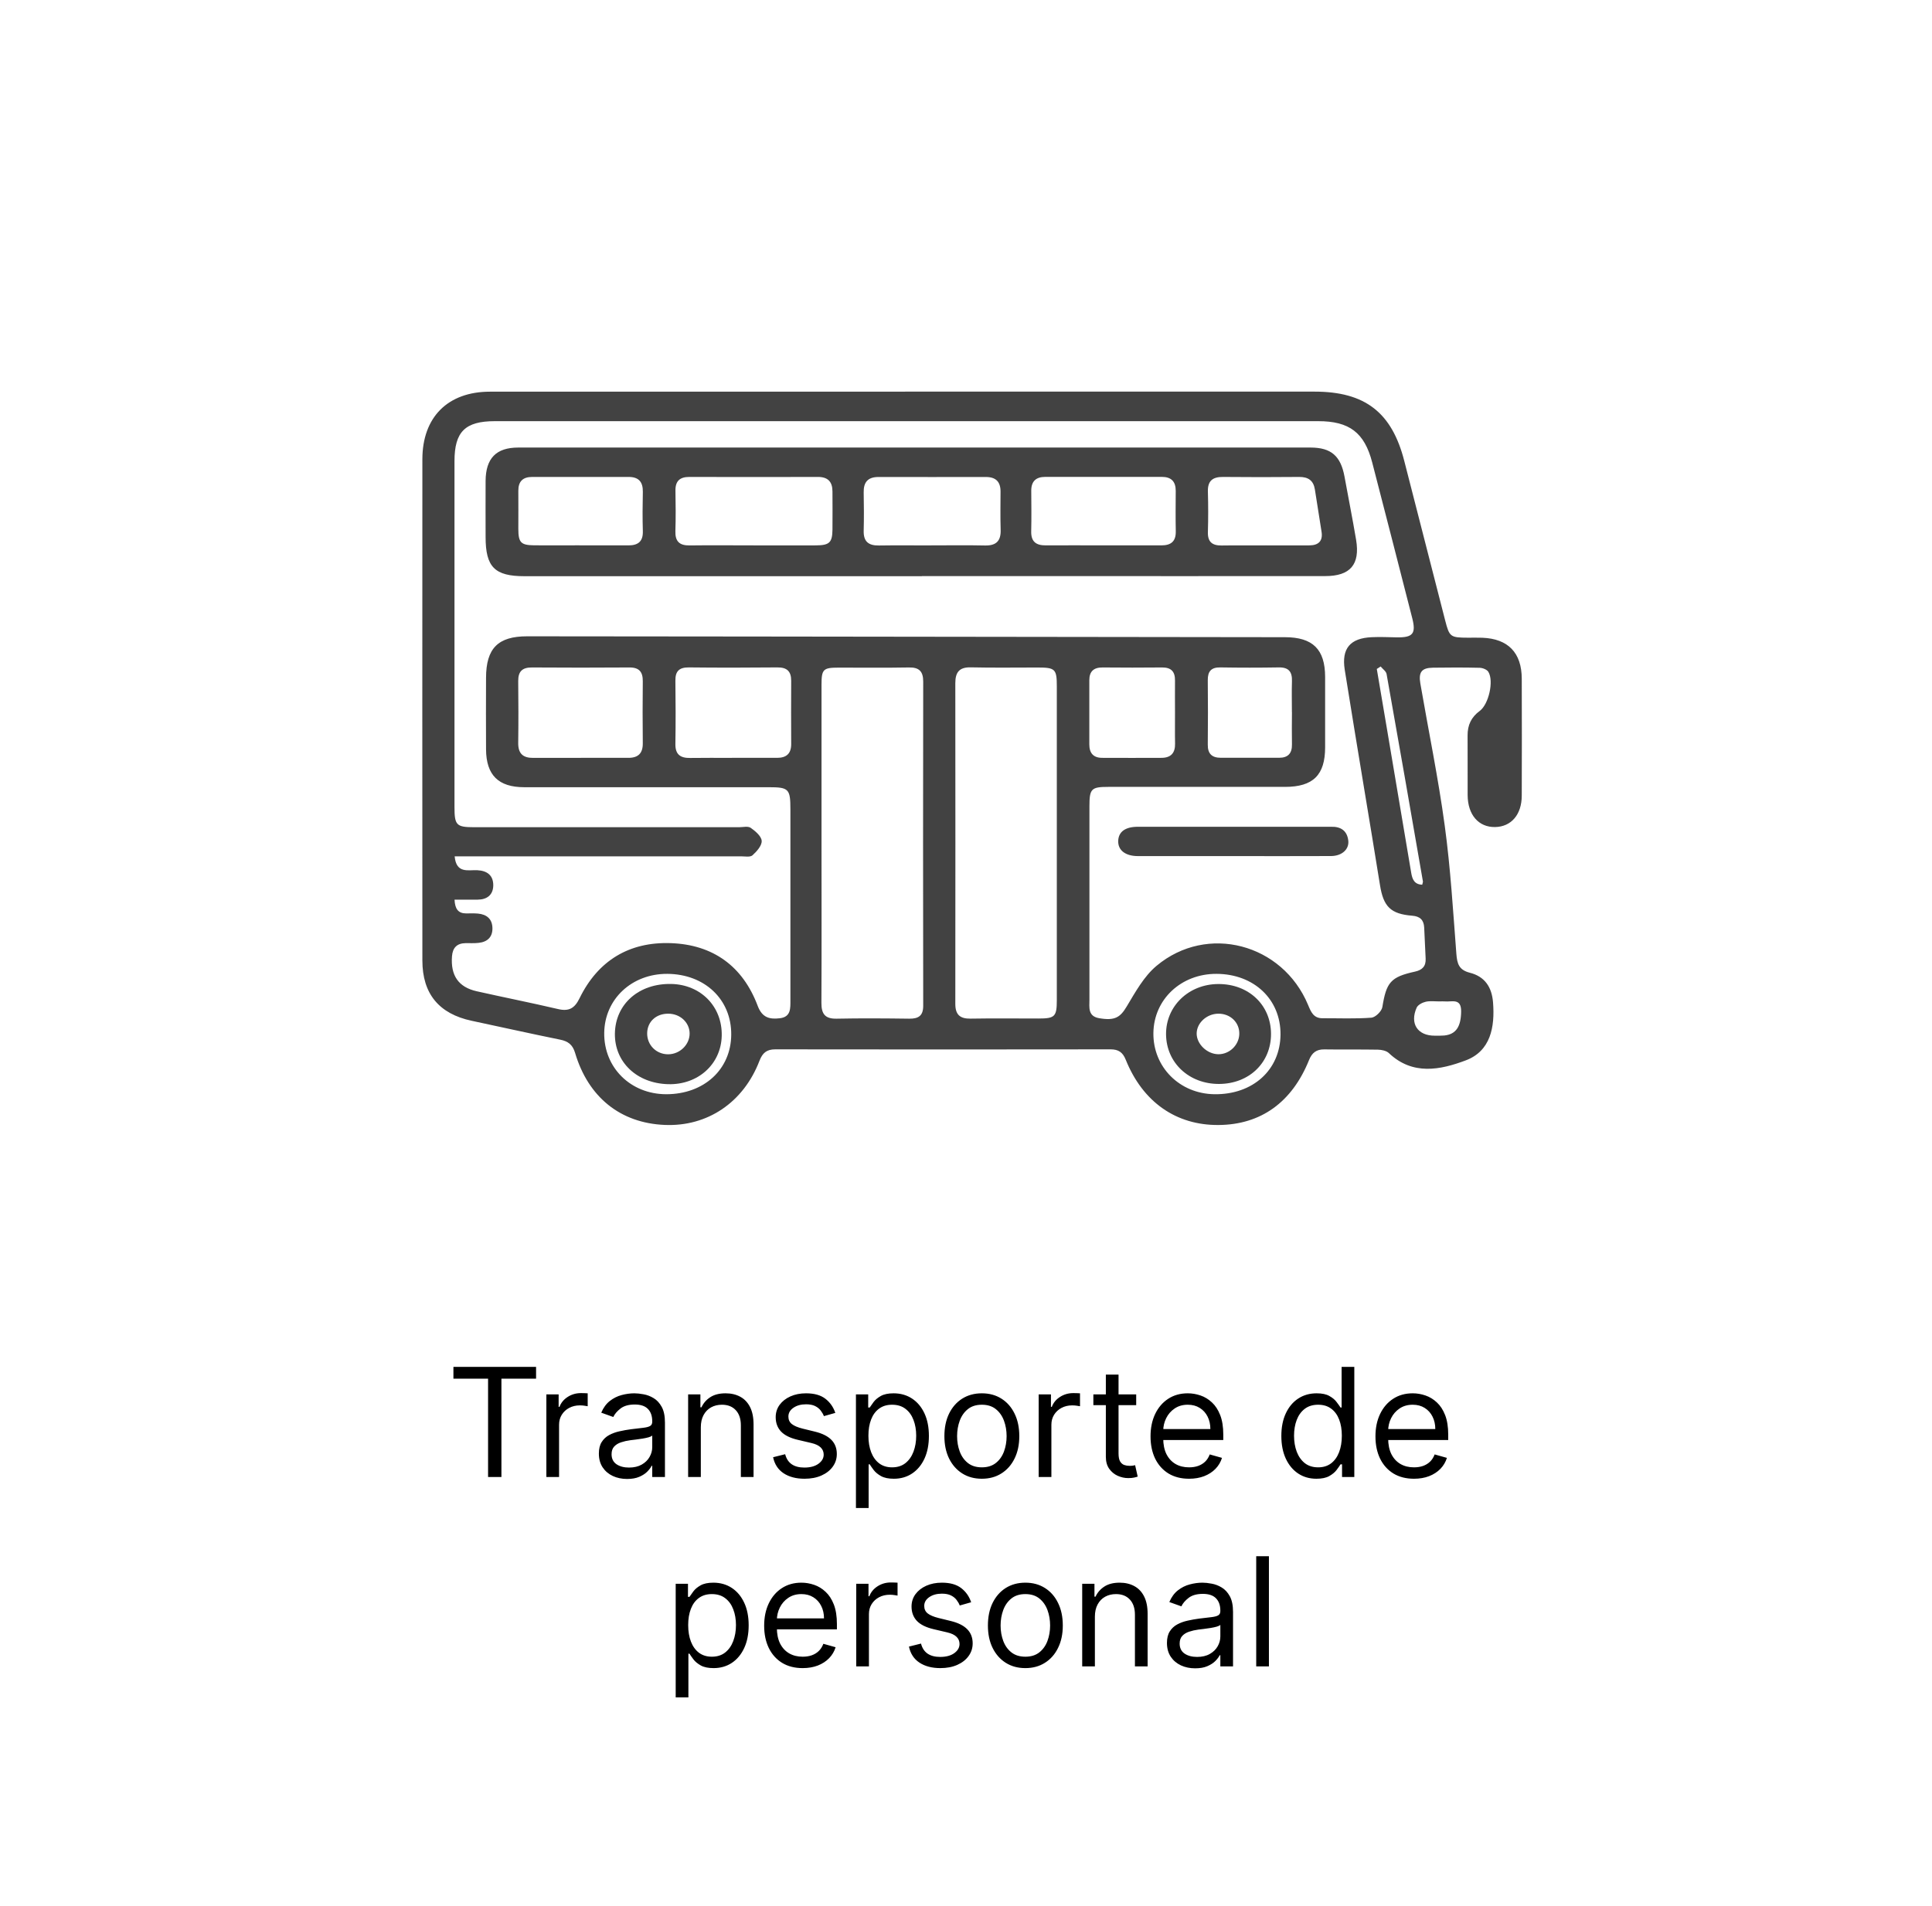 <svg width="153" height="151" viewBox="0 0 153 151" fill="none" xmlns="http://www.w3.org/2000/svg">
<path d="M71.685 31.022C82.491 31.022 93.293 31.022 104.1 31.022C108.104 31.022 110.229 32.672 111.21 36.522C112.284 40.728 113.366 44.93 114.444 49.136C114.783 50.456 114.853 50.509 116.257 50.514C116.635 50.514 117.014 50.505 117.392 50.518C119.425 50.597 120.503 51.702 120.512 53.752C120.525 56.841 120.521 59.925 120.512 63.014C120.512 64.528 119.68 65.491 118.4 65.513C117.093 65.535 116.235 64.545 116.226 62.983C116.217 61.408 116.235 59.833 116.222 58.258C116.217 57.439 116.512 56.81 117.181 56.317C117.898 55.789 118.312 53.941 117.867 53.22C117.753 53.035 117.414 52.903 117.172 52.898C115.945 52.868 114.717 52.872 113.485 52.89C112.592 52.903 112.323 53.228 112.482 54.152C113.129 57.906 113.903 61.637 114.413 65.408C114.871 68.769 115.073 72.17 115.333 75.558C115.395 76.342 115.535 76.834 116.402 77.054C117.581 77.354 118.14 78.185 118.237 79.4C118.391 81.353 118.052 83.254 116.072 83.998C114.07 84.75 111.875 85.208 109.991 83.421C109.793 83.232 109.419 83.153 109.125 83.148C107.708 83.122 106.291 83.148 104.874 83.126C104.241 83.118 103.902 83.395 103.669 83.962C102.318 87.32 99.849 89.088 96.51 89.115C93.148 89.146 90.499 87.302 89.148 83.94C88.911 83.351 88.572 83.122 87.947 83.122C79.094 83.135 70.246 83.135 61.393 83.122C60.711 83.122 60.386 83.408 60.148 84.02C58.881 87.328 56.025 89.251 52.646 89.11C49.144 88.965 46.587 86.928 45.54 83.395C45.351 82.761 44.995 82.484 44.37 82.356C42.029 81.881 39.697 81.358 37.356 80.86C34.769 80.31 33.449 78.722 33.449 76.082C33.444 62.851 33.44 49.616 33.449 36.385C33.449 33.046 35.464 31.026 38.804 31.026C49.764 31.017 60.729 31.026 71.689 31.026L71.685 31.022ZM35.996 71.268C36.032 72.008 36.291 72.351 36.912 72.355C37.228 72.355 37.545 72.338 37.858 72.368C38.544 72.434 38.98 72.791 38.997 73.508C39.015 74.225 38.601 74.612 37.91 74.687C37.567 74.727 37.22 74.705 36.872 74.709C36.19 74.722 35.847 75.066 35.794 75.752C35.68 77.266 36.3 78.194 37.748 78.52C39.895 79.004 42.055 79.43 44.198 79.932C45.065 80.134 45.509 79.866 45.897 79.074C47.357 76.091 49.826 74.595 53.117 74.709C56.461 74.824 58.824 76.531 60.007 79.686C60.364 80.627 60.962 80.755 61.763 80.658C62.643 80.552 62.594 79.866 62.594 79.224C62.594 74.181 62.594 69.143 62.594 64.101C62.594 62.495 62.462 62.358 60.896 62.358C54.437 62.358 47.982 62.358 41.523 62.358C39.468 62.358 38.505 61.399 38.491 59.362C38.478 57.47 38.487 55.582 38.491 53.69C38.496 51.358 39.437 50.404 41.743 50.404C47.727 50.404 53.711 50.412 59.699 50.421C73.718 50.439 87.732 50.456 101.75 50.474C103.968 50.474 104.936 51.438 104.94 53.62C104.94 55.477 104.94 57.338 104.94 59.195C104.94 61.395 103.99 62.332 101.759 62.332C97.095 62.332 92.435 62.332 87.771 62.332C86.421 62.332 86.275 62.477 86.275 63.863C86.275 68.967 86.275 74.071 86.275 79.175C86.275 79.791 86.135 80.495 87.041 80.654C88.29 80.869 88.713 80.588 89.223 79.734C89.91 78.59 90.592 77.34 91.586 76.509C95.594 73.156 101.565 74.744 103.589 79.602C103.818 80.152 104.016 80.662 104.733 80.658C106.027 80.654 107.321 80.711 108.605 80.614C108.927 80.588 109.419 80.104 109.472 79.774C109.789 77.816 110.123 77.389 112.051 76.966C112.64 76.839 112.931 76.535 112.9 75.928C112.856 75.11 112.825 74.291 112.785 73.473C112.755 72.879 112.46 72.584 111.835 72.536C110.128 72.399 109.556 71.818 109.283 70.102C108.887 67.616 108.469 65.135 108.06 62.649C107.536 59.45 106.999 56.251 106.493 53.052C106.229 51.372 106.92 50.549 108.632 50.474C109.292 50.443 109.956 50.474 110.616 50.487C111.892 50.509 112.152 50.192 111.839 48.965C110.783 44.851 109.736 40.737 108.667 36.627C108.055 34.269 106.859 33.362 104.395 33.362C82.659 33.362 60.927 33.362 39.191 33.362C36.837 33.362 35.992 34.198 35.992 36.53C35.992 45.669 35.992 54.804 35.992 63.942C35.992 65.368 36.146 65.526 37.545 65.526C44.537 65.526 51.533 65.526 58.525 65.526C58.841 65.526 59.233 65.425 59.449 65.575C59.818 65.834 60.298 66.239 60.32 66.609C60.342 66.983 59.924 67.454 59.589 67.753C59.404 67.916 58.986 67.832 58.674 67.832C51.493 67.832 44.312 67.832 37.127 67.832C36.771 67.832 36.41 67.832 36.005 67.832C36.133 69.222 37.079 68.897 37.796 68.932C38.588 68.972 39.072 69.346 39.063 70.142C39.05 70.894 38.566 71.26 37.822 71.264C37.237 71.264 36.652 71.264 36.01 71.264L35.996 71.268ZM65.058 66.789C65.058 71.004 65.072 75.224 65.05 79.439C65.045 80.306 65.331 80.711 66.251 80.693C68.169 80.654 70.088 80.667 72.006 80.693C72.745 80.702 73.115 80.456 73.111 79.664C73.097 71.106 73.097 62.543 73.111 53.985C73.111 53.193 72.798 52.854 71.98 52.872C70.123 52.907 68.266 52.881 66.409 52.885C65.191 52.885 65.058 53.013 65.058 54.24C65.058 58.425 65.058 62.609 65.058 66.798V66.789ZM83.692 66.833C83.692 62.675 83.692 58.522 83.692 54.364C83.692 52.995 83.565 52.876 82.17 52.876C80.406 52.876 78.646 52.903 76.881 52.863C75.971 52.841 75.654 53.25 75.654 54.113C75.662 62.583 75.662 71.053 75.654 79.523C75.654 80.376 76.023 80.702 76.859 80.689C78.654 80.658 80.45 80.68 82.24 80.68C83.543 80.68 83.692 80.53 83.692 79.21C83.692 75.088 83.692 70.96 83.692 66.838V66.833ZM45.998 60.031C47.256 60.031 48.51 60.031 49.769 60.031C50.543 60.031 50.913 59.666 50.904 58.874C50.886 57.241 50.886 55.604 50.904 53.972C50.913 53.233 50.627 52.868 49.852 52.872C47.278 52.89 44.7 52.89 42.126 52.872C41.373 52.868 41.035 53.176 41.039 53.937C41.056 55.569 41.061 57.206 41.039 58.838C41.026 59.688 41.413 60.044 42.231 60.035C43.49 60.026 44.744 60.035 46.002 60.035L45.998 60.031ZM57.957 60.031C59.154 60.031 60.35 60.031 61.547 60.031C62.269 60.031 62.66 59.701 62.656 58.94C62.647 57.268 62.647 55.6 62.656 53.928C62.66 53.171 62.317 52.859 61.556 52.868C59.224 52.89 56.892 52.894 54.565 52.868C53.799 52.859 53.473 53.154 53.486 53.924C53.508 55.591 53.513 57.263 53.486 58.935C53.473 59.767 53.883 60.053 54.653 60.04C55.757 60.022 56.857 60.035 57.961 60.035L57.957 60.031ZM93.051 56.449C93.051 55.6 93.043 54.755 93.051 53.906C93.06 53.202 92.752 52.868 92.035 52.872C90.464 52.885 88.893 52.89 87.327 52.872C86.618 52.863 86.266 53.18 86.266 53.88C86.266 55.574 86.266 57.272 86.266 58.966C86.266 59.657 86.588 60.031 87.287 60.031C88.858 60.035 90.429 60.04 91.995 60.031C92.726 60.026 93.073 59.644 93.056 58.904C93.038 58.09 93.056 57.272 93.051 56.454V56.449ZM102.309 56.418C102.309 55.6 102.287 54.782 102.313 53.963C102.34 53.224 102.063 52.854 101.275 52.868C99.735 52.894 98.191 52.894 96.65 52.868C95.911 52.854 95.638 53.184 95.647 53.893C95.665 55.591 95.665 57.29 95.647 58.988C95.638 59.71 95.982 60.026 96.677 60.026C98.217 60.026 99.761 60.026 101.301 60.026C102.001 60.026 102.327 59.674 102.313 58.966C102.296 58.117 102.309 57.268 102.313 56.418H102.309ZM101.407 81.943C101.425 79.162 99.308 77.156 96.343 77.142C93.54 77.129 91.375 79.158 91.34 81.824C91.305 84.521 93.416 86.642 96.175 86.677C99.216 86.717 101.389 84.75 101.407 81.943ZM57.908 81.952C57.926 79.171 55.814 77.164 52.853 77.142C50.041 77.125 47.885 79.136 47.85 81.815C47.815 84.57 49.94 86.673 52.761 86.677C55.748 86.677 57.891 84.715 57.908 81.956V81.952ZM109.34 52.793C109.239 52.859 109.133 52.925 109.032 52.991C109.305 54.592 109.573 56.194 109.846 57.796C110.484 61.575 111.122 65.35 111.756 69.13C111.839 69.64 112.002 70.063 112.631 70.08C112.662 69.931 112.693 69.869 112.684 69.816C111.734 64.338 110.783 58.865 109.807 53.391C109.767 53.171 109.499 52.995 109.34 52.797V52.793ZM114.031 79.325C113.657 79.329 113.265 79.272 112.909 79.351C112.64 79.413 112.288 79.598 112.187 79.822C111.628 81.089 112.266 82.044 113.621 82.04C113.872 82.04 114.123 82.048 114.374 82.026C115.32 81.93 115.698 81.309 115.711 80.121C115.725 79.03 114.963 79.382 114.409 79.325C114.286 79.312 114.158 79.325 114.035 79.325H114.031Z" fill="#424242"/>
<path d="M73.005 45.643C62.515 45.643 52.026 45.643 41.541 45.643C39.173 45.643 38.456 44.921 38.456 42.536C38.456 41.054 38.447 39.575 38.456 38.092C38.469 36.31 39.288 35.452 41.039 35.452C61.952 35.448 82.87 35.448 103.783 35.452C105.424 35.452 106.176 36.126 106.476 37.758C106.779 39.43 107.114 41.098 107.395 42.77C107.716 44.719 106.929 45.634 104.949 45.634C97.262 45.643 89.58 45.634 81.893 45.634C78.932 45.634 75.971 45.634 73.009 45.634L73.005 45.643ZM59.607 43.201C61.275 43.201 62.942 43.21 64.61 43.201C65.683 43.196 65.912 42.981 65.925 41.956C65.939 40.948 65.925 39.94 65.925 38.933C65.925 38.163 65.564 37.776 64.772 37.78C61.376 37.789 57.974 37.789 54.578 37.78C53.839 37.78 53.478 38.106 53.491 38.862C53.508 39.932 53.522 41.005 53.486 42.07C53.46 42.88 53.803 43.214 54.604 43.205C56.272 43.183 57.939 43.201 59.607 43.201ZM87.336 43.201C88.876 43.201 90.416 43.192 91.956 43.201C92.726 43.205 93.13 42.897 93.113 42.083C93.091 41.014 93.104 39.945 93.109 38.876C93.109 38.136 92.748 37.776 92.013 37.776C88.933 37.776 85.853 37.776 82.773 37.776C82.047 37.776 81.664 38.123 81.668 38.871C81.673 39.94 81.691 41.01 81.664 42.079C81.642 42.897 82.038 43.205 82.812 43.201C84.322 43.188 85.831 43.201 87.336 43.201ZM73.762 43.201C75.178 43.201 76.595 43.179 78.012 43.21C78.901 43.227 79.275 42.84 79.244 41.96C79.213 40.952 79.231 39.945 79.235 38.937C79.235 38.154 78.857 37.784 78.074 37.784C75.24 37.784 72.402 37.793 69.569 37.784C68.724 37.784 68.38 38.198 68.398 39.012C68.416 40.02 68.424 41.027 68.398 42.035C68.372 42.893 68.776 43.223 69.604 43.21C70.99 43.188 72.376 43.205 73.762 43.205V43.201ZM45.888 43.201C47.177 43.201 48.466 43.196 49.76 43.201C50.525 43.205 50.934 42.897 50.908 42.074C50.877 41.036 50.886 39.998 50.908 38.959C50.921 38.18 50.583 37.78 49.791 37.78C47.243 37.78 44.691 37.78 42.143 37.78C41.408 37.78 41.043 38.132 41.048 38.88C41.056 39.888 41.048 40.895 41.048 41.903C41.052 42.976 41.25 43.183 42.297 43.196C43.494 43.21 44.691 43.196 45.883 43.196L45.888 43.201ZM100.223 43.201C101.385 43.201 102.551 43.21 103.712 43.201C104.403 43.192 104.773 42.866 104.658 42.127C104.482 41.01 104.302 39.896 104.13 38.779C104.02 38.066 103.607 37.776 102.89 37.78C100.879 37.798 98.868 37.802 96.857 37.78C96.034 37.771 95.63 38.088 95.656 38.946C95.687 40.015 95.687 41.084 95.656 42.149C95.634 42.932 96.004 43.218 96.743 43.21C97.904 43.192 99.066 43.21 100.232 43.205L100.223 43.201Z" fill="#424242"/>
<path d="M97.667 67.814C95.15 67.814 92.633 67.814 90.121 67.814C89.118 67.814 88.524 67.348 88.554 66.6C88.585 65.878 89.122 65.491 90.116 65.491C95.084 65.491 100.052 65.491 105.024 65.491C105.151 65.491 105.274 65.496 105.402 65.491C106.181 65.465 106.687 65.804 106.775 66.596C106.85 67.286 106.26 67.806 105.406 67.81C102.828 67.823 100.25 67.814 97.671 67.814H97.667Z" fill="#424242"/>
<path d="M96.541 85.863C94.165 85.872 92.365 84.191 92.343 81.938C92.321 79.703 94.134 77.956 96.483 77.948C98.877 77.939 100.641 79.598 100.655 81.881C100.668 84.169 98.93 85.854 96.541 85.863ZM96.483 83.509C97.355 83.518 98.111 82.796 98.142 81.925C98.177 81.001 97.438 80.284 96.47 80.297C95.568 80.31 94.785 81.019 94.767 81.846C94.75 82.691 95.586 83.5 96.483 83.509Z" fill="#424242"/>
<path d="M52.901 85.881C50.424 85.81 48.664 84.13 48.695 81.872C48.73 79.532 50.6 77.886 53.169 77.943C55.51 77.996 57.209 79.743 57.156 82.048C57.103 84.301 55.273 85.951 52.901 85.881ZM52.923 80.297C51.959 80.293 51.269 80.926 51.251 81.833C51.233 82.77 51.964 83.514 52.91 83.514C53.838 83.514 54.626 82.744 54.613 81.85C54.599 80.984 53.86 80.302 52.928 80.297H52.923Z" fill="#424242"/>
<path d="M35.908 109.21V108.273H42.453V109.21H39.709V117H38.652V109.21H35.908ZM43.268 117V110.455H44.24V111.443H44.308C44.427 111.119 44.643 110.857 44.956 110.655C45.268 110.453 45.62 110.352 46.012 110.352C46.086 110.352 46.179 110.354 46.289 110.357C46.4 110.359 46.484 110.364 46.541 110.369V111.392C46.507 111.384 46.429 111.371 46.306 111.354C46.187 111.334 46.061 111.324 45.927 111.324C45.609 111.324 45.325 111.391 45.075 111.524C44.828 111.655 44.632 111.837 44.487 112.07C44.345 112.3 44.274 112.562 44.274 112.858V117H43.268ZM49.659 117.153C49.244 117.153 48.868 117.075 48.53 116.919C48.192 116.76 47.923 116.531 47.724 116.233C47.526 115.932 47.426 115.568 47.426 115.142C47.426 114.767 47.5 114.463 47.648 114.23C47.795 113.994 47.993 113.81 48.24 113.676C48.487 113.543 48.76 113.443 49.058 113.378C49.359 113.31 49.662 113.256 49.966 113.216C50.364 113.165 50.686 113.126 50.933 113.101C51.183 113.072 51.365 113.026 51.479 112.96C51.595 112.895 51.653 112.781 51.653 112.619V112.585C51.653 112.165 51.538 111.838 51.308 111.605C51.081 111.372 50.736 111.256 50.273 111.256C49.793 111.256 49.416 111.361 49.144 111.571C48.871 111.781 48.679 112.006 48.568 112.244L47.614 111.903C47.784 111.506 48.011 111.196 48.295 110.974C48.582 110.75 48.895 110.594 49.233 110.506C49.574 110.415 49.909 110.369 50.239 110.369C50.449 110.369 50.69 110.395 50.963 110.446C51.239 110.494 51.504 110.595 51.76 110.749C52.019 110.902 52.233 111.134 52.403 111.443C52.574 111.753 52.659 112.168 52.659 112.688V117H51.653V116.114H51.602C51.534 116.256 51.42 116.408 51.261 116.57C51.102 116.732 50.891 116.869 50.626 116.983C50.362 117.097 50.04 117.153 49.659 117.153ZM49.812 116.25C50.21 116.25 50.545 116.172 50.818 116.016C51.094 115.859 51.301 115.658 51.44 115.411C51.582 115.163 51.653 114.903 51.653 114.631V113.71C51.611 113.761 51.517 113.808 51.372 113.851C51.23 113.891 51.065 113.926 50.878 113.957C50.693 113.986 50.513 114.011 50.337 114.034C50.163 114.054 50.023 114.071 49.915 114.085C49.653 114.119 49.409 114.175 49.182 114.251C48.957 114.325 48.776 114.437 48.636 114.588C48.5 114.736 48.432 114.937 48.432 115.193C48.432 115.543 48.561 115.807 48.82 115.986C49.081 116.162 49.412 116.25 49.812 116.25ZM55.5 113.062V117H54.495V110.455H55.466V111.477H55.551C55.705 111.145 55.938 110.878 56.25 110.676C56.563 110.472 56.966 110.369 57.461 110.369C57.904 110.369 58.291 110.46 58.624 110.642C58.956 110.821 59.215 111.094 59.4 111.46C59.584 111.824 59.676 112.284 59.676 112.841V117H58.671V112.909C58.671 112.395 58.537 111.994 58.27 111.707C58.003 111.418 57.637 111.273 57.171 111.273C56.85 111.273 56.563 111.342 56.31 111.482C56.06 111.621 55.863 111.824 55.718 112.091C55.573 112.358 55.5 112.682 55.5 113.062ZM66.151 111.92L65.247 112.176C65.19 112.026 65.106 111.879 64.996 111.737C64.888 111.592 64.74 111.473 64.553 111.379C64.365 111.286 64.125 111.239 63.832 111.239C63.432 111.239 63.098 111.331 62.831 111.516C62.567 111.697 62.435 111.929 62.435 112.21C62.435 112.46 62.526 112.658 62.707 112.803C62.889 112.947 63.173 113.068 63.56 113.165L64.531 113.403C65.117 113.545 65.553 113.763 65.84 114.055C66.126 114.345 66.27 114.719 66.27 115.176C66.27 115.551 66.162 115.886 65.946 116.182C65.733 116.477 65.435 116.71 65.051 116.881C64.668 117.051 64.222 117.136 63.713 117.136C63.045 117.136 62.493 116.991 62.055 116.702C61.618 116.412 61.341 115.989 61.224 115.432L62.179 115.193C62.27 115.545 62.442 115.81 62.695 115.986C62.95 116.162 63.284 116.25 63.696 116.25C64.165 116.25 64.537 116.151 64.812 115.952C65.091 115.75 65.23 115.509 65.23 115.227C65.23 115 65.151 114.81 64.992 114.656C64.832 114.5 64.588 114.384 64.258 114.307L63.168 114.051C62.568 113.909 62.128 113.689 61.847 113.391C61.568 113.089 61.429 112.713 61.429 112.261C61.429 111.892 61.533 111.565 61.74 111.281C61.95 110.997 62.236 110.774 62.597 110.612C62.96 110.45 63.372 110.369 63.832 110.369C64.48 110.369 64.989 110.511 65.358 110.795C65.73 111.08 65.994 111.455 66.151 111.92ZM67.784 119.455V110.455H68.755V111.494H68.875C68.948 111.381 69.051 111.236 69.181 111.06C69.315 110.881 69.505 110.722 69.752 110.582C70.002 110.44 70.341 110.369 70.767 110.369C71.318 110.369 71.804 110.507 72.224 110.783C72.644 111.058 72.973 111.449 73.209 111.955C73.444 112.46 73.562 113.057 73.562 113.744C73.562 114.438 73.444 115.038 73.209 115.547C72.973 116.053 72.646 116.445 72.228 116.723C71.811 116.999 71.329 117.136 70.784 117.136C70.363 117.136 70.027 117.067 69.774 116.928C69.521 116.786 69.326 116.625 69.19 116.446C69.054 116.264 68.948 116.114 68.875 115.994H68.789V119.455H67.784ZM68.772 113.727C68.772 114.222 68.845 114.658 68.99 115.036C69.135 115.411 69.346 115.705 69.625 115.918C69.903 116.128 70.244 116.233 70.647 116.233C71.068 116.233 71.419 116.122 71.7 115.901C71.984 115.676 72.197 115.375 72.339 114.997C72.484 114.616 72.556 114.193 72.556 113.727C72.556 113.267 72.485 112.852 72.343 112.483C72.204 112.111 71.993 111.817 71.709 111.601C71.427 111.382 71.073 111.273 70.647 111.273C70.238 111.273 69.894 111.376 69.616 111.584C69.338 111.788 69.127 112.075 68.985 112.445C68.843 112.811 68.772 113.239 68.772 113.727ZM77.755 117.136C77.164 117.136 76.646 116.996 76.2 116.714C75.757 116.433 75.41 116.04 75.16 115.534C74.913 115.028 74.789 114.437 74.789 113.761C74.789 113.08 74.913 112.484 75.16 111.976C75.41 111.467 75.757 111.072 76.2 110.791C76.646 110.51 77.164 110.369 77.755 110.369C78.346 110.369 78.863 110.51 79.306 110.791C79.752 111.072 80.099 111.467 80.346 111.976C80.596 112.484 80.721 113.08 80.721 113.761C80.721 114.437 80.596 115.028 80.346 115.534C80.099 116.04 79.752 116.433 79.306 116.714C78.863 116.996 78.346 117.136 77.755 117.136ZM77.755 116.233C78.204 116.233 78.573 116.118 78.863 115.888C79.153 115.658 79.368 115.355 79.507 114.98C79.646 114.605 79.716 114.199 79.716 113.761C79.716 113.324 79.646 112.916 79.507 112.538C79.368 112.161 79.153 111.855 78.863 111.622C78.573 111.389 78.204 111.273 77.755 111.273C77.306 111.273 76.937 111.389 76.647 111.622C76.358 111.855 76.143 112.161 76.004 112.538C75.865 112.916 75.795 113.324 75.795 113.761C75.795 114.199 75.865 114.605 76.004 114.98C76.143 115.355 76.358 115.658 76.647 115.888C76.937 116.118 77.306 116.233 77.755 116.233ZM82.256 117V110.455H83.228V111.443H83.296C83.415 111.119 83.631 110.857 83.944 110.655C84.256 110.453 84.609 110.352 85.001 110.352C85.075 110.352 85.167 110.354 85.278 110.357C85.388 110.359 85.472 110.364 85.529 110.369V111.392C85.495 111.384 85.417 111.371 85.295 111.354C85.175 111.334 85.049 111.324 84.915 111.324C84.597 111.324 84.313 111.391 84.063 111.524C83.816 111.655 83.62 111.837 83.475 112.07C83.333 112.3 83.262 112.562 83.262 112.858V117H82.256ZM89.978 110.455V111.307H86.586V110.455H89.978ZM87.575 108.886H88.58V115.125C88.58 115.409 88.621 115.622 88.704 115.764C88.789 115.903 88.897 115.997 89.028 116.045C89.161 116.091 89.302 116.114 89.45 116.114C89.56 116.114 89.651 116.108 89.722 116.097C89.793 116.082 89.85 116.071 89.893 116.062L90.097 116.966C90.029 116.991 89.934 117.017 89.812 117.043C89.69 117.071 89.535 117.085 89.347 117.085C89.063 117.085 88.785 117.024 88.512 116.902C88.242 116.78 88.018 116.594 87.839 116.344C87.663 116.094 87.575 115.778 87.575 115.398V108.886ZM94.165 117.136C93.534 117.136 92.99 116.997 92.533 116.719C92.078 116.438 91.727 116.045 91.48 115.543C91.236 115.037 91.114 114.449 91.114 113.778C91.114 113.108 91.236 112.517 91.48 112.006C91.727 111.491 92.071 111.091 92.511 110.804C92.954 110.514 93.472 110.369 94.062 110.369C94.403 110.369 94.74 110.426 95.072 110.54C95.405 110.653 95.707 110.838 95.98 111.094C96.253 111.347 96.47 111.682 96.632 112.099C96.794 112.517 96.875 113.031 96.875 113.642V114.068H91.829V113.199H95.852C95.852 112.83 95.778 112.5 95.631 112.21C95.486 111.92 95.278 111.692 95.008 111.524C94.742 111.357 94.426 111.273 94.062 111.273C93.662 111.273 93.315 111.372 93.023 111.571C92.733 111.767 92.51 112.023 92.354 112.338C92.197 112.653 92.119 112.991 92.119 113.352V113.932C92.119 114.426 92.204 114.845 92.375 115.189C92.548 115.53 92.788 115.79 93.095 115.969C93.402 116.145 93.758 116.233 94.165 116.233C94.429 116.233 94.668 116.196 94.881 116.122C95.097 116.045 95.283 115.932 95.439 115.781C95.595 115.628 95.716 115.437 95.801 115.21L96.773 115.483C96.671 115.812 96.499 116.102 96.257 116.352C96.016 116.599 95.717 116.793 95.362 116.932C95.007 117.068 94.608 117.136 94.165 117.136ZM104.251 117.136C103.706 117.136 103.224 116.999 102.807 116.723C102.389 116.445 102.063 116.053 101.827 115.547C101.591 115.038 101.473 114.438 101.473 113.744C101.473 113.057 101.591 112.46 101.827 111.955C102.063 111.449 102.391 111.058 102.811 110.783C103.232 110.507 103.717 110.369 104.268 110.369C104.695 110.369 105.031 110.44 105.278 110.582C105.528 110.722 105.719 110.881 105.849 111.06C105.983 111.236 106.087 111.381 106.161 111.494H106.246V108.273H107.251V117H106.28V115.994H106.161C106.087 116.114 105.982 116.264 105.845 116.446C105.709 116.625 105.514 116.786 105.261 116.928C105.009 117.067 104.672 117.136 104.251 117.136ZM104.388 116.233C104.791 116.233 105.132 116.128 105.411 115.918C105.689 115.705 105.901 115.411 106.045 115.036C106.19 114.658 106.263 114.222 106.263 113.727C106.263 113.239 106.192 112.811 106.05 112.445C105.908 112.075 105.697 111.788 105.419 111.584C105.141 111.376 104.797 111.273 104.388 111.273C103.962 111.273 103.607 111.382 103.322 111.601C103.041 111.817 102.83 112.111 102.688 112.483C102.548 112.852 102.479 113.267 102.479 113.727C102.479 114.193 102.55 114.616 102.692 114.997C102.837 115.375 103.05 115.676 103.331 115.901C103.615 116.122 103.967 116.233 104.388 116.233ZM111.977 117.136C111.347 117.136 110.803 116.997 110.345 116.719C109.891 116.438 109.54 116.045 109.293 115.543C109.048 115.037 108.926 114.449 108.926 113.778C108.926 113.108 109.048 112.517 109.293 112.006C109.54 111.491 109.884 111.091 110.324 110.804C110.767 110.514 111.284 110.369 111.875 110.369C112.216 110.369 112.553 110.426 112.885 110.54C113.217 110.653 113.52 110.838 113.793 111.094C114.065 111.347 114.283 111.682 114.445 112.099C114.607 112.517 114.688 113.031 114.688 113.642V114.068H109.642V113.199H113.665C113.665 112.83 113.591 112.5 113.443 112.21C113.298 111.92 113.091 111.692 112.821 111.524C112.554 111.357 112.239 111.273 111.875 111.273C111.474 111.273 111.128 111.372 110.835 111.571C110.545 111.767 110.322 112.023 110.166 112.338C110.01 112.653 109.932 112.991 109.932 113.352V113.932C109.932 114.426 110.017 114.845 110.188 115.189C110.361 115.53 110.601 115.79 110.908 115.969C111.214 116.145 111.571 116.233 111.977 116.233C112.241 116.233 112.48 116.196 112.693 116.122C112.909 116.045 113.095 115.932 113.251 115.781C113.408 115.628 113.528 115.437 113.614 115.21L114.585 115.483C114.483 115.812 114.311 116.102 114.07 116.352C113.828 116.599 113.53 116.793 113.175 116.932C112.82 117.068 112.42 117.136 111.977 117.136ZM53.51 134.455V125.455H54.482V126.494H54.601C54.675 126.381 54.777 126.236 54.908 126.06C55.041 125.881 55.232 125.722 55.479 125.582C55.729 125.44 56.067 125.369 56.493 125.369C57.044 125.369 57.53 125.507 57.951 125.783C58.371 126.058 58.699 126.449 58.935 126.955C59.171 127.46 59.289 128.057 59.289 128.744C59.289 129.438 59.171 130.038 58.935 130.547C58.699 131.053 58.373 131.445 57.955 131.723C57.537 131.999 57.056 132.136 56.51 132.136C56.09 132.136 55.753 132.067 55.5 131.928C55.248 131.786 55.053 131.625 54.916 131.446C54.78 131.264 54.675 131.114 54.601 130.994H54.516V134.455H53.51ZM54.499 128.727C54.499 129.222 54.571 129.658 54.716 130.036C54.861 130.411 55.073 130.705 55.351 130.918C55.63 131.128 55.971 131.233 56.374 131.233C56.794 131.233 57.145 131.122 57.426 130.901C57.711 130.676 57.924 130.375 58.066 129.997C58.211 129.616 58.283 129.193 58.283 128.727C58.283 128.267 58.212 127.852 58.07 127.483C57.931 127.111 57.719 126.817 57.435 126.601C57.154 126.382 56.8 126.273 56.374 126.273C55.965 126.273 55.621 126.376 55.343 126.584C55.064 126.788 54.854 127.075 54.712 127.445C54.57 127.811 54.499 128.239 54.499 128.727ZM63.567 132.136C62.936 132.136 62.392 131.997 61.935 131.719C61.48 131.438 61.13 131.045 60.883 130.543C60.638 130.037 60.516 129.449 60.516 128.778C60.516 128.108 60.638 127.517 60.883 127.006C61.13 126.491 61.473 126.091 61.914 125.804C62.357 125.514 62.874 125.369 63.465 125.369C63.806 125.369 64.142 125.426 64.475 125.54C64.807 125.653 65.11 125.838 65.382 126.094C65.655 126.347 65.873 126.682 66.034 127.099C66.196 127.517 66.277 128.031 66.277 128.642V129.068H61.232V128.199H65.255C65.255 127.83 65.181 127.5 65.033 127.21C64.888 126.92 64.681 126.692 64.411 126.524C64.144 126.357 63.828 126.273 63.465 126.273C63.064 126.273 62.718 126.372 62.425 126.571C62.135 126.767 61.912 127.023 61.756 127.338C61.6 127.653 61.522 127.991 61.522 128.352V128.932C61.522 129.426 61.607 129.845 61.777 130.189C61.951 130.53 62.191 130.79 62.498 130.969C62.804 131.145 63.161 131.233 63.567 131.233C63.831 131.233 64.07 131.196 64.283 131.122C64.499 131.045 64.685 130.932 64.841 130.781C64.998 130.628 65.118 130.437 65.204 130.21L66.175 130.483C66.073 130.812 65.901 131.102 65.659 131.352C65.418 131.599 65.12 131.793 64.765 131.932C64.409 132.068 64.01 132.136 63.567 132.136ZM67.807 132V125.455H68.779V126.443H68.847C68.966 126.119 69.182 125.857 69.495 125.655C69.807 125.453 70.159 125.352 70.552 125.352C70.625 125.352 70.718 125.354 70.829 125.357C70.939 125.359 71.023 125.364 71.08 125.369V126.392C71.046 126.384 70.968 126.371 70.846 126.354C70.726 126.334 70.6 126.324 70.466 126.324C70.148 126.324 69.864 126.391 69.614 126.524C69.367 126.655 69.171 126.837 69.026 127.07C68.884 127.3 68.813 127.562 68.813 127.858V132H67.807ZM76.908 126.92L76.005 127.176C75.948 127.026 75.864 126.879 75.754 126.737C75.646 126.592 75.498 126.473 75.31 126.379C75.123 126.286 74.883 126.239 74.59 126.239C74.19 126.239 73.856 126.331 73.589 126.516C73.325 126.697 73.192 126.929 73.192 127.21C73.192 127.46 73.283 127.658 73.465 127.803C73.647 127.947 73.931 128.068 74.317 128.165L75.289 128.403C75.874 128.545 76.31 128.763 76.597 129.055C76.884 129.345 77.028 129.719 77.028 130.176C77.028 130.551 76.92 130.886 76.704 131.182C76.491 131.477 76.192 131.71 75.809 131.881C75.425 132.051 74.979 132.136 74.471 132.136C73.803 132.136 73.251 131.991 72.813 131.702C72.376 131.412 72.099 130.989 71.982 130.432L72.937 130.193C73.028 130.545 73.2 130.81 73.452 130.986C73.708 131.162 74.042 131.25 74.454 131.25C74.923 131.25 75.295 131.151 75.57 130.952C75.849 130.75 75.988 130.509 75.988 130.227C75.988 130 75.908 129.81 75.749 129.656C75.59 129.5 75.346 129.384 75.016 129.307L73.925 129.051C73.326 128.909 72.886 128.689 72.604 128.391C72.326 128.089 72.187 127.713 72.187 127.261C72.187 126.892 72.29 126.565 72.498 126.281C72.708 125.997 72.994 125.774 73.354 125.612C73.718 125.45 74.13 125.369 74.59 125.369C75.238 125.369 75.746 125.511 76.116 125.795C76.488 126.08 76.752 126.455 76.908 126.92ZM81.201 132.136C80.61 132.136 80.091 131.996 79.645 131.714C79.202 131.433 78.856 131.04 78.606 130.534C78.358 130.028 78.235 129.437 78.235 128.761C78.235 128.08 78.358 127.484 78.606 126.976C78.856 126.467 79.202 126.072 79.645 125.791C80.091 125.51 80.61 125.369 81.201 125.369C81.791 125.369 82.309 125.51 82.752 125.791C83.198 126.072 83.544 126.467 83.791 126.976C84.041 127.484 84.166 128.08 84.166 128.761C84.166 129.437 84.041 130.028 83.791 130.534C83.544 131.04 83.198 131.433 82.752 131.714C82.309 131.996 81.791 132.136 81.201 132.136ZM81.201 131.233C81.65 131.233 82.019 131.118 82.309 130.888C82.598 130.658 82.813 130.355 82.952 129.98C83.091 129.605 83.161 129.199 83.161 128.761C83.161 128.324 83.091 127.916 82.952 127.538C82.813 127.161 82.598 126.855 82.309 126.622C82.019 126.389 81.65 126.273 81.201 126.273C80.752 126.273 80.382 126.389 80.093 126.622C79.803 126.855 79.588 127.161 79.449 127.538C79.31 127.916 79.24 128.324 79.24 128.761C79.24 129.199 79.31 129.605 79.449 129.98C79.588 130.355 79.803 130.658 80.093 130.888C80.382 131.118 80.752 131.233 81.201 131.233ZM86.707 128.062V132H85.702V125.455H86.673V126.477H86.758C86.912 126.145 87.145 125.878 87.457 125.676C87.77 125.472 88.173 125.369 88.668 125.369C89.111 125.369 89.499 125.46 89.831 125.642C90.163 125.821 90.422 126.094 90.606 126.46C90.791 126.824 90.883 127.284 90.883 127.841V132H89.878V127.909C89.878 127.395 89.744 126.994 89.477 126.707C89.21 126.418 88.844 126.273 88.378 126.273C88.057 126.273 87.77 126.342 87.517 126.482C87.267 126.621 87.07 126.824 86.925 127.091C86.78 127.358 86.707 127.682 86.707 128.062ZM94.647 132.153C94.233 132.153 93.856 132.075 93.518 131.919C93.18 131.76 92.912 131.531 92.713 131.233C92.514 130.932 92.414 130.568 92.414 130.142C92.414 129.767 92.488 129.463 92.636 129.23C92.784 128.994 92.981 128.81 93.228 128.676C93.475 128.543 93.748 128.443 94.046 128.378C94.348 128.31 94.65 128.256 94.954 128.216C95.352 128.165 95.674 128.126 95.921 128.101C96.171 128.072 96.353 128.026 96.467 127.96C96.584 127.895 96.642 127.781 96.642 127.619V127.585C96.642 127.165 96.527 126.838 96.296 126.605C96.069 126.372 95.724 126.256 95.261 126.256C94.781 126.256 94.404 126.361 94.132 126.571C93.859 126.781 93.667 127.006 93.556 127.244L92.602 126.903C92.772 126.506 93 126.196 93.284 125.974C93.571 125.75 93.883 125.594 94.221 125.506C94.562 125.415 94.897 125.369 95.227 125.369C95.437 125.369 95.679 125.395 95.951 125.446C96.227 125.494 96.493 125.595 96.748 125.749C97.007 125.902 97.221 126.134 97.392 126.443C97.562 126.753 97.647 127.168 97.647 127.688V132H96.642V131.114H96.591C96.522 131.256 96.409 131.408 96.25 131.57C96.091 131.732 95.879 131.869 95.615 131.983C95.35 132.097 95.028 132.153 94.647 132.153ZM94.801 131.25C95.198 131.25 95.534 131.172 95.806 131.016C96.082 130.859 96.289 130.658 96.429 130.411C96.571 130.163 96.642 129.903 96.642 129.631V128.71C96.599 128.761 96.505 128.808 96.36 128.851C96.218 128.891 96.054 128.926 95.866 128.957C95.681 128.986 95.501 129.011 95.325 129.034C95.152 129.054 95.011 129.071 94.903 129.085C94.642 129.119 94.397 129.175 94.17 129.251C93.946 129.325 93.764 129.437 93.625 129.588C93.488 129.736 93.42 129.937 93.42 130.193C93.42 130.543 93.549 130.807 93.808 130.986C94.069 131.162 94.4 131.25 94.801 131.25ZM100.489 123.273V132H99.483V123.273H100.489Z" fill="black"/>
</svg>
